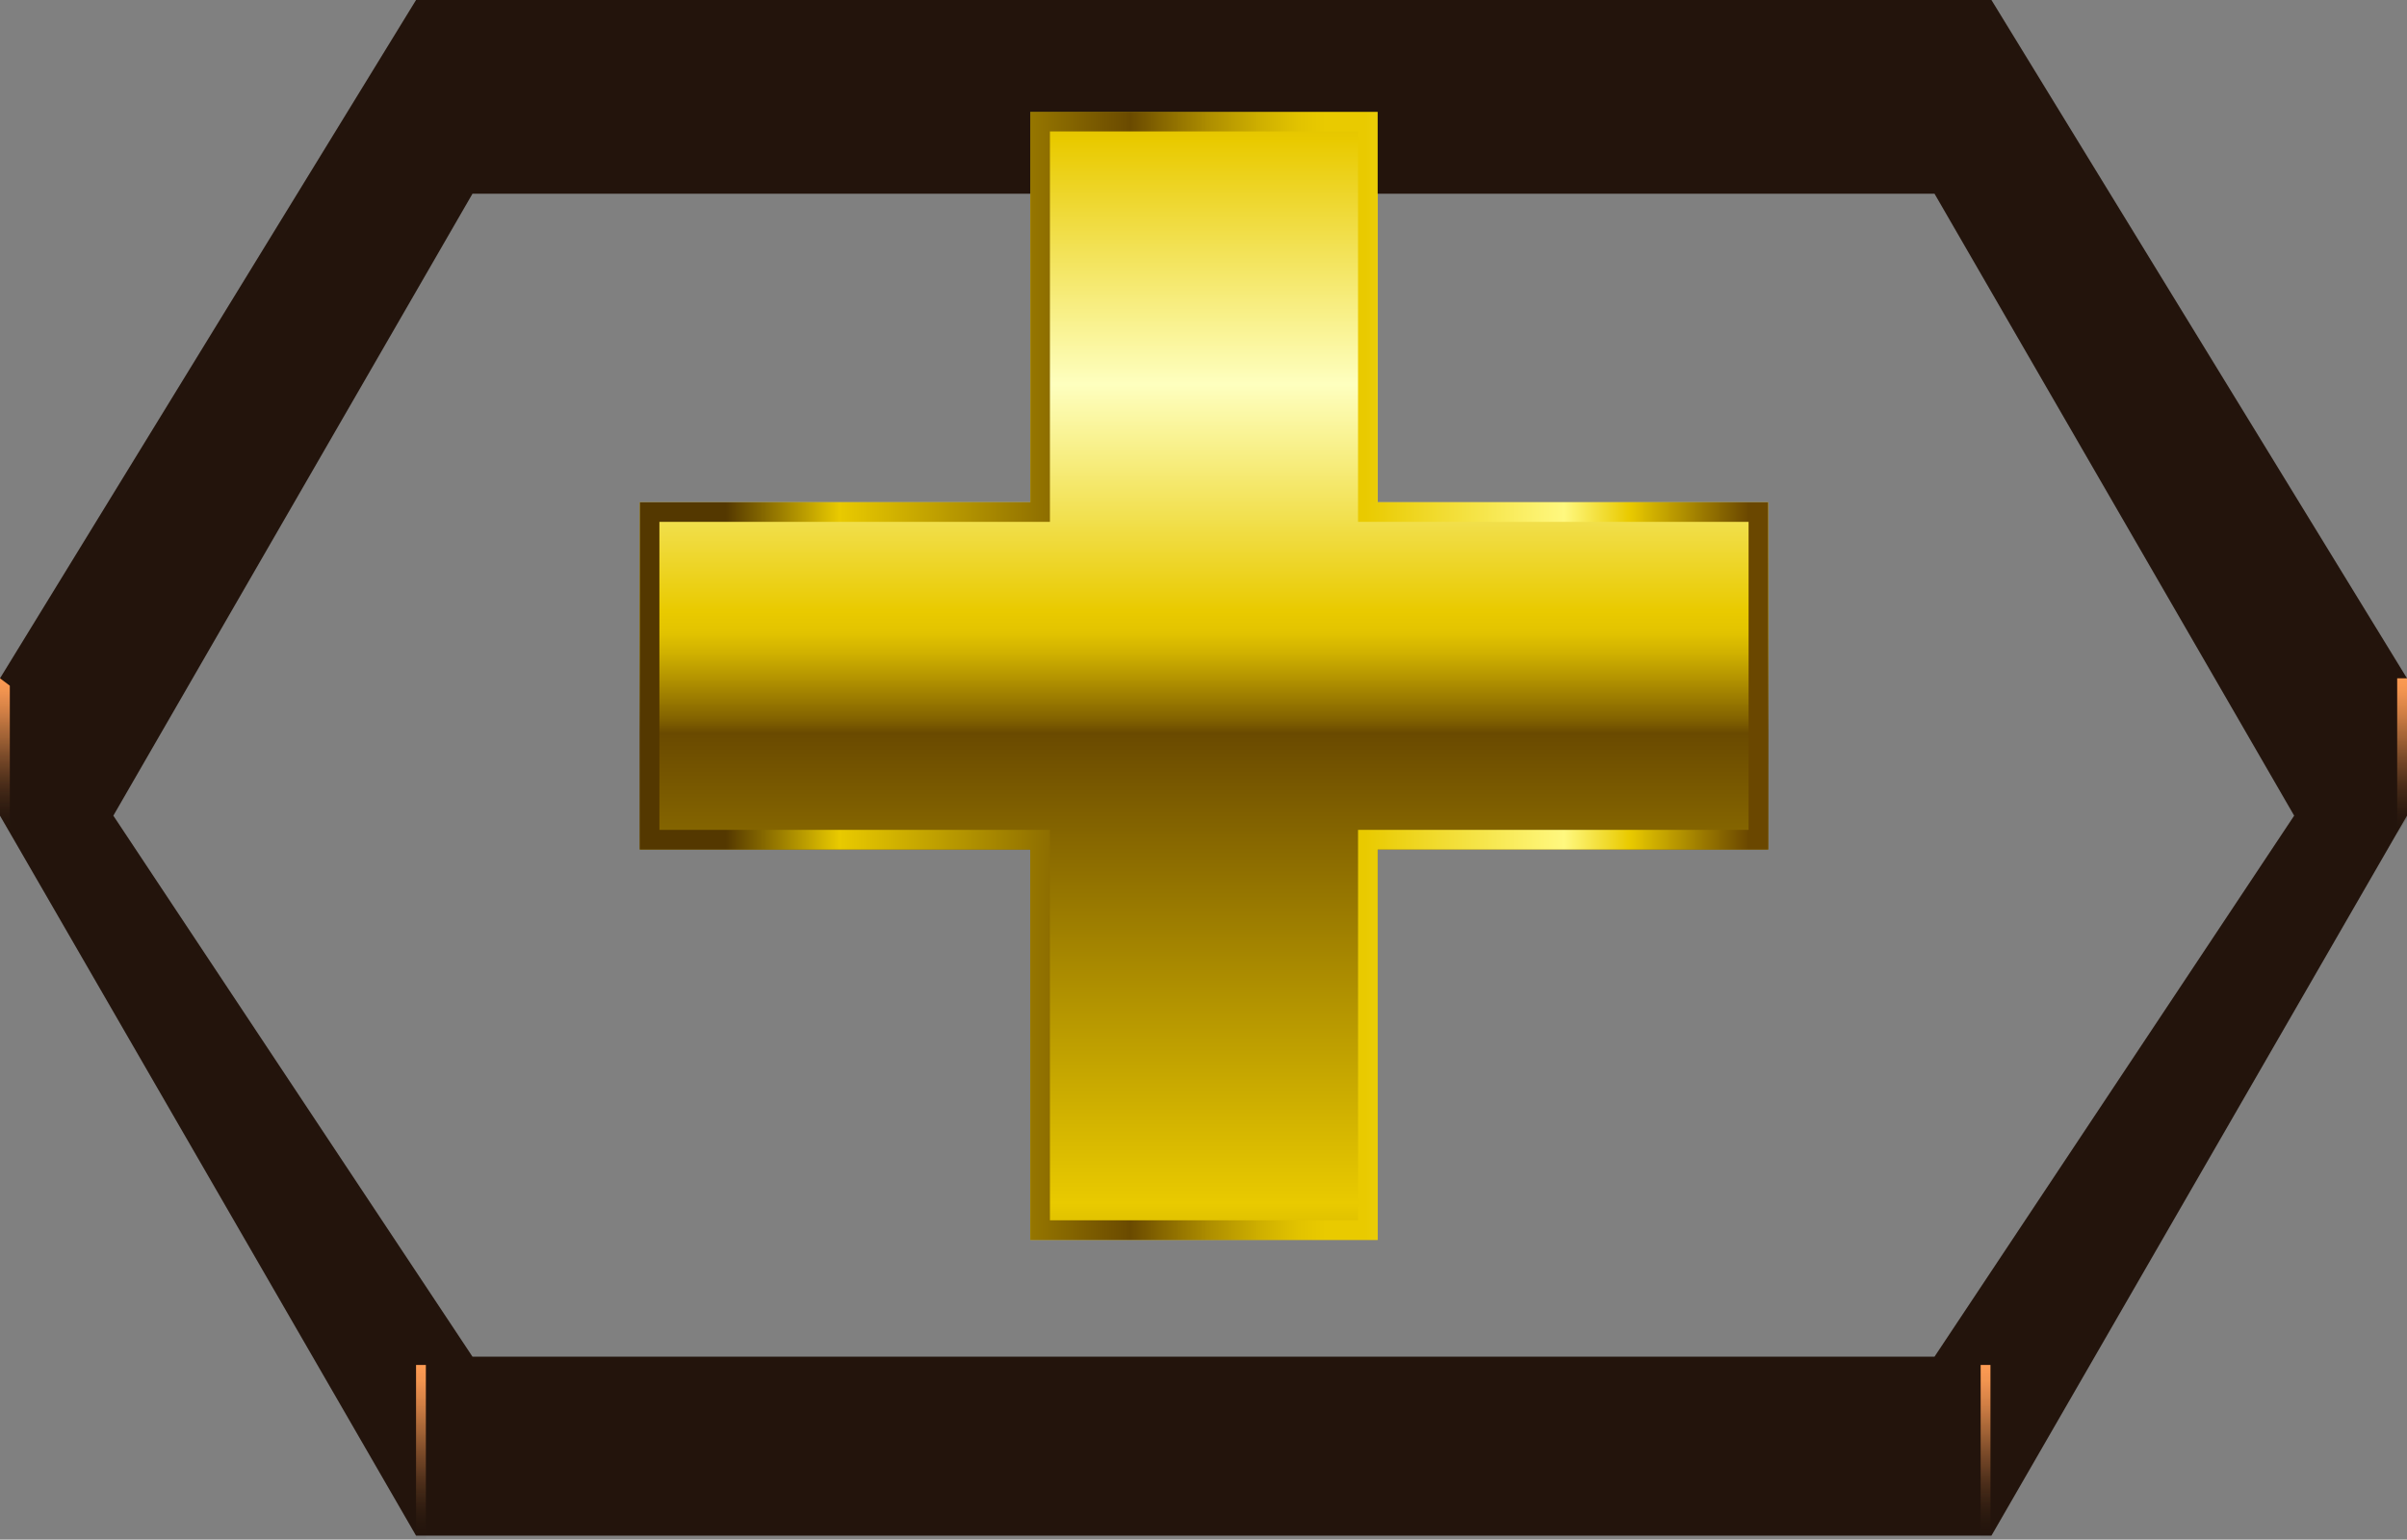 <?xml version="1.0" encoding="UTF-8" standalone="no"?>
<svg xmlns:xlink="http://www.w3.org/1999/xlink" height="156.95px" width="245.3px" xmlns="http://www.w3.org/2000/svg">
  <rect width="100%" height="100%" fill="#808080" stroke="none"/>
  <g transform="matrix(1.0, 0.0, 0.0, 1.0, 122.65, 76.35)">
    <path d="M57.55 -25.15 L57.55 10.25 17.75 10.25 17.75 50.05 -17.65 50.05 -17.65 10.25 -57.45 10.25 -57.45 -25.15 -17.65 -25.15 -17.65 -64.95 17.75 -64.95 17.75 -25.15 57.55 -25.15" fill="url(#gradient0)" fill-rule="evenodd" stroke="none"/>
    <path d="M57.55 -25.15 L57.55 10.25 17.75 10.25 17.75 50.05 -17.65 50.05 -17.65 10.25 -57.45 10.25 -57.45 -25.15 -17.65 -25.15 -17.65 -64.95 17.75 -64.95 17.75 -25.15 57.55 -25.15 M55.55 8.25 L55.55 -23.15 15.75 -23.15 15.75 -62.95 -15.65 -62.95 -15.65 -23.15 -55.45 -23.15 -55.45 8.25 -15.65 8.25 -15.65 48.05 15.75 48.05 15.75 8.25 55.55 8.25" fill="url(#gradient1)" fill-rule="evenodd" stroke="none"/>
    <path d="M122.65 6.8 L80.3 80.2 -80.25 80.2 -122.65 6.8 -122.65 -7.2 -80.25 -76.35 80.3 -76.35 122.65 -7.2 122.65 6.8 M111.15 6.8 L74.5 -56.6 17.75 -56.6 17.75 -64.95 -17.65 -64.95 -17.65 -56.6 -74.5 -56.6 -111.1 6.8 -74.5 61.95 74.5 61.95 111.15 6.8" fill="#23140c" fill-rule="evenodd" stroke="none"/>
    <path d="M122.65 -7.2 L122.65 7.0 121.65 8.75 121.65 -7.2 122.65 -7.2" fill="url(#gradient2)" fill-rule="evenodd" stroke="none"/>
    <path d="M-121.65 -6.45 L-121.65 8.55 -122.65 6.8 -122.65 -7.2 -121.65 -6.45" fill="url(#gradient3)" fill-rule="evenodd" stroke="none"/>
    <path d="M-79.25 80.6 L-80.25 80.6 -80.25 62.8 -79.25 62.8 -79.25 80.6" fill="url(#gradient4)" fill-rule="evenodd" stroke="none"/>
    <path d="M80.2 80.6 L79.2 80.6 79.2 62.8 80.2 62.8 80.2 80.6" fill="url(#gradient5)" fill-rule="evenodd" stroke="none"/>
  </g>
  <defs>
    <linearGradient gradientTransform="matrix(0.0, -0.113, -0.113, 0.0, 0.05, -13.65)" gradientUnits="userSpaceOnUse" id="gradient0" spreadMethod="pad" x1="-819.2" x2="819.2">
      <stop offset="0.004" stop-color="#543800"/>
      <stop offset="0.176" stop-color="#e9ca00"/>
      <stop offset="0.435" stop-color="#6a4a00"/>
      <stop offset="0.443" stop-color="#836300"/>
      <stop offset="0.463" stop-color="#af8f00"/>
      <stop offset="0.478" stop-color="#ceaf00"/>
      <stop offset="0.49" stop-color="#e2c300"/>
      <stop offset="0.502" stop-color="#e9ca00"/>
      <stop offset="0.627" stop-color="#feffbf"/>
      <stop offset="0.761" stop-color="#e9ca00"/>
      <stop offset="0.984" stop-color="#6a4700"/>
    </linearGradient>
    <linearGradient gradientTransform="matrix(0.07, 0.0, 0.0, -0.07, 0.05, -7.45)" gradientUnits="userSpaceOnUse" id="gradient1" spreadMethod="pad" x1="-819.2" x2="819.2">
      <stop offset="0.075" stop-color="#543800"/>
      <stop offset="0.176" stop-color="#e9ca00"/>
      <stop offset="0.435" stop-color="#6a4a00"/>
      <stop offset="0.459" stop-color="#836300"/>
      <stop offset="0.506" stop-color="#af8f00"/>
      <stop offset="0.549" stop-color="#ceaf00"/>
      <stop offset="0.584" stop-color="#e2c300"/>
      <stop offset="0.608" stop-color="#e9ca00"/>
      <stop offset="0.643" stop-color="#e9ca00"/>
      <stop offset="0.82" stop-color="#fff87f"/>
      <stop offset="0.878" stop-color="#e9ca00"/>
      <stop offset="0.984" stop-color="#6a4700"/>
    </linearGradient>
    <linearGradient gradientTransform="matrix(0.0, -0.01, -0.01, 0.0, 122.15, 0.75)" gradientUnits="userSpaceOnUse" id="gradient2" spreadMethod="pad" x1="-819.2" x2="819.2">
      <stop offset="0.0" stop-color="#1e120b" stop-opacity="0.0"/>
      <stop offset="0.016" stop-color="#23150d" stop-opacity="0.02"/>
      <stop offset="0.224" stop-color="#653e22" stop-opacity="0.314"/>
      <stop offset="0.42" stop-color="#9c5f34" stop-opacity="0.557"/>
      <stop offset="0.604" stop-color="#c77a42" stop-opacity="0.749"/>
      <stop offset="0.765" stop-color="#e68c4c" stop-opacity="0.886"/>
      <stop offset="0.902" stop-color="#f89852" stop-opacity="0.969"/>
      <stop offset="1.0" stop-color="#ff9c54"/>
    </linearGradient>
    <linearGradient gradientTransform="matrix(0.0, -0.01, -0.01, 0.0, -122.15, 0.65)" gradientUnits="userSpaceOnUse" id="gradient3" spreadMethod="pad" x1="-819.2" x2="819.2">
      <stop offset="0.0" stop-color="#1e120b" stop-opacity="0.0"/>
      <stop offset="0.016" stop-color="#23150d" stop-opacity="0.02"/>
      <stop offset="0.224" stop-color="#653e22" stop-opacity="0.314"/>
      <stop offset="0.42" stop-color="#9c5f34" stop-opacity="0.557"/>
      <stop offset="0.604" stop-color="#c77a42" stop-opacity="0.749"/>
      <stop offset="0.765" stop-color="#e68c4c" stop-opacity="0.886"/>
      <stop offset="0.902" stop-color="#f89852" stop-opacity="0.969"/>
      <stop offset="1.0" stop-color="#ff9c54"/>
    </linearGradient>
    <linearGradient gradientTransform="matrix(0.0, -0.011, -0.011, 0.0, -79.75, 71.7)" gradientUnits="userSpaceOnUse" id="gradient4" spreadMethod="pad" x1="-819.2" x2="819.2">
      <stop offset="0.0" stop-color="#1e120b" stop-opacity="0.0"/>
      <stop offset="0.016" stop-color="#23150d" stop-opacity="0.02"/>
      <stop offset="0.224" stop-color="#653e22" stop-opacity="0.314"/>
      <stop offset="0.42" stop-color="#9c5f34" stop-opacity="0.557"/>
      <stop offset="0.604" stop-color="#c77a42" stop-opacity="0.749"/>
      <stop offset="0.765" stop-color="#e68c4c" stop-opacity="0.886"/>
      <stop offset="0.902" stop-color="#f89852" stop-opacity="0.969"/>
      <stop offset="1.0" stop-color="#ff9c54"/>
    </linearGradient>
    <linearGradient gradientTransform="matrix(0.0, -0.011, -0.011, 0.0, 79.7, 71.7)" gradientUnits="userSpaceOnUse" id="gradient5" spreadMethod="pad" x1="-819.2" x2="819.2">
      <stop offset="0.0" stop-color="#1e120b" stop-opacity="0.0"/>
      <stop offset="0.016" stop-color="#23150d" stop-opacity="0.02"/>
      <stop offset="0.224" stop-color="#653e22" stop-opacity="0.314"/>
      <stop offset="0.42" stop-color="#9c5f34" stop-opacity="0.557"/>
      <stop offset="0.604" stop-color="#c77a42" stop-opacity="0.749"/>
      <stop offset="0.765" stop-color="#e68c4c" stop-opacity="0.886"/>
      <stop offset="0.902" stop-color="#f89852" stop-opacity="0.969"/>
      <stop offset="1.0" stop-color="#ff9c54"/>
    </linearGradient>
  </defs>
</svg>
